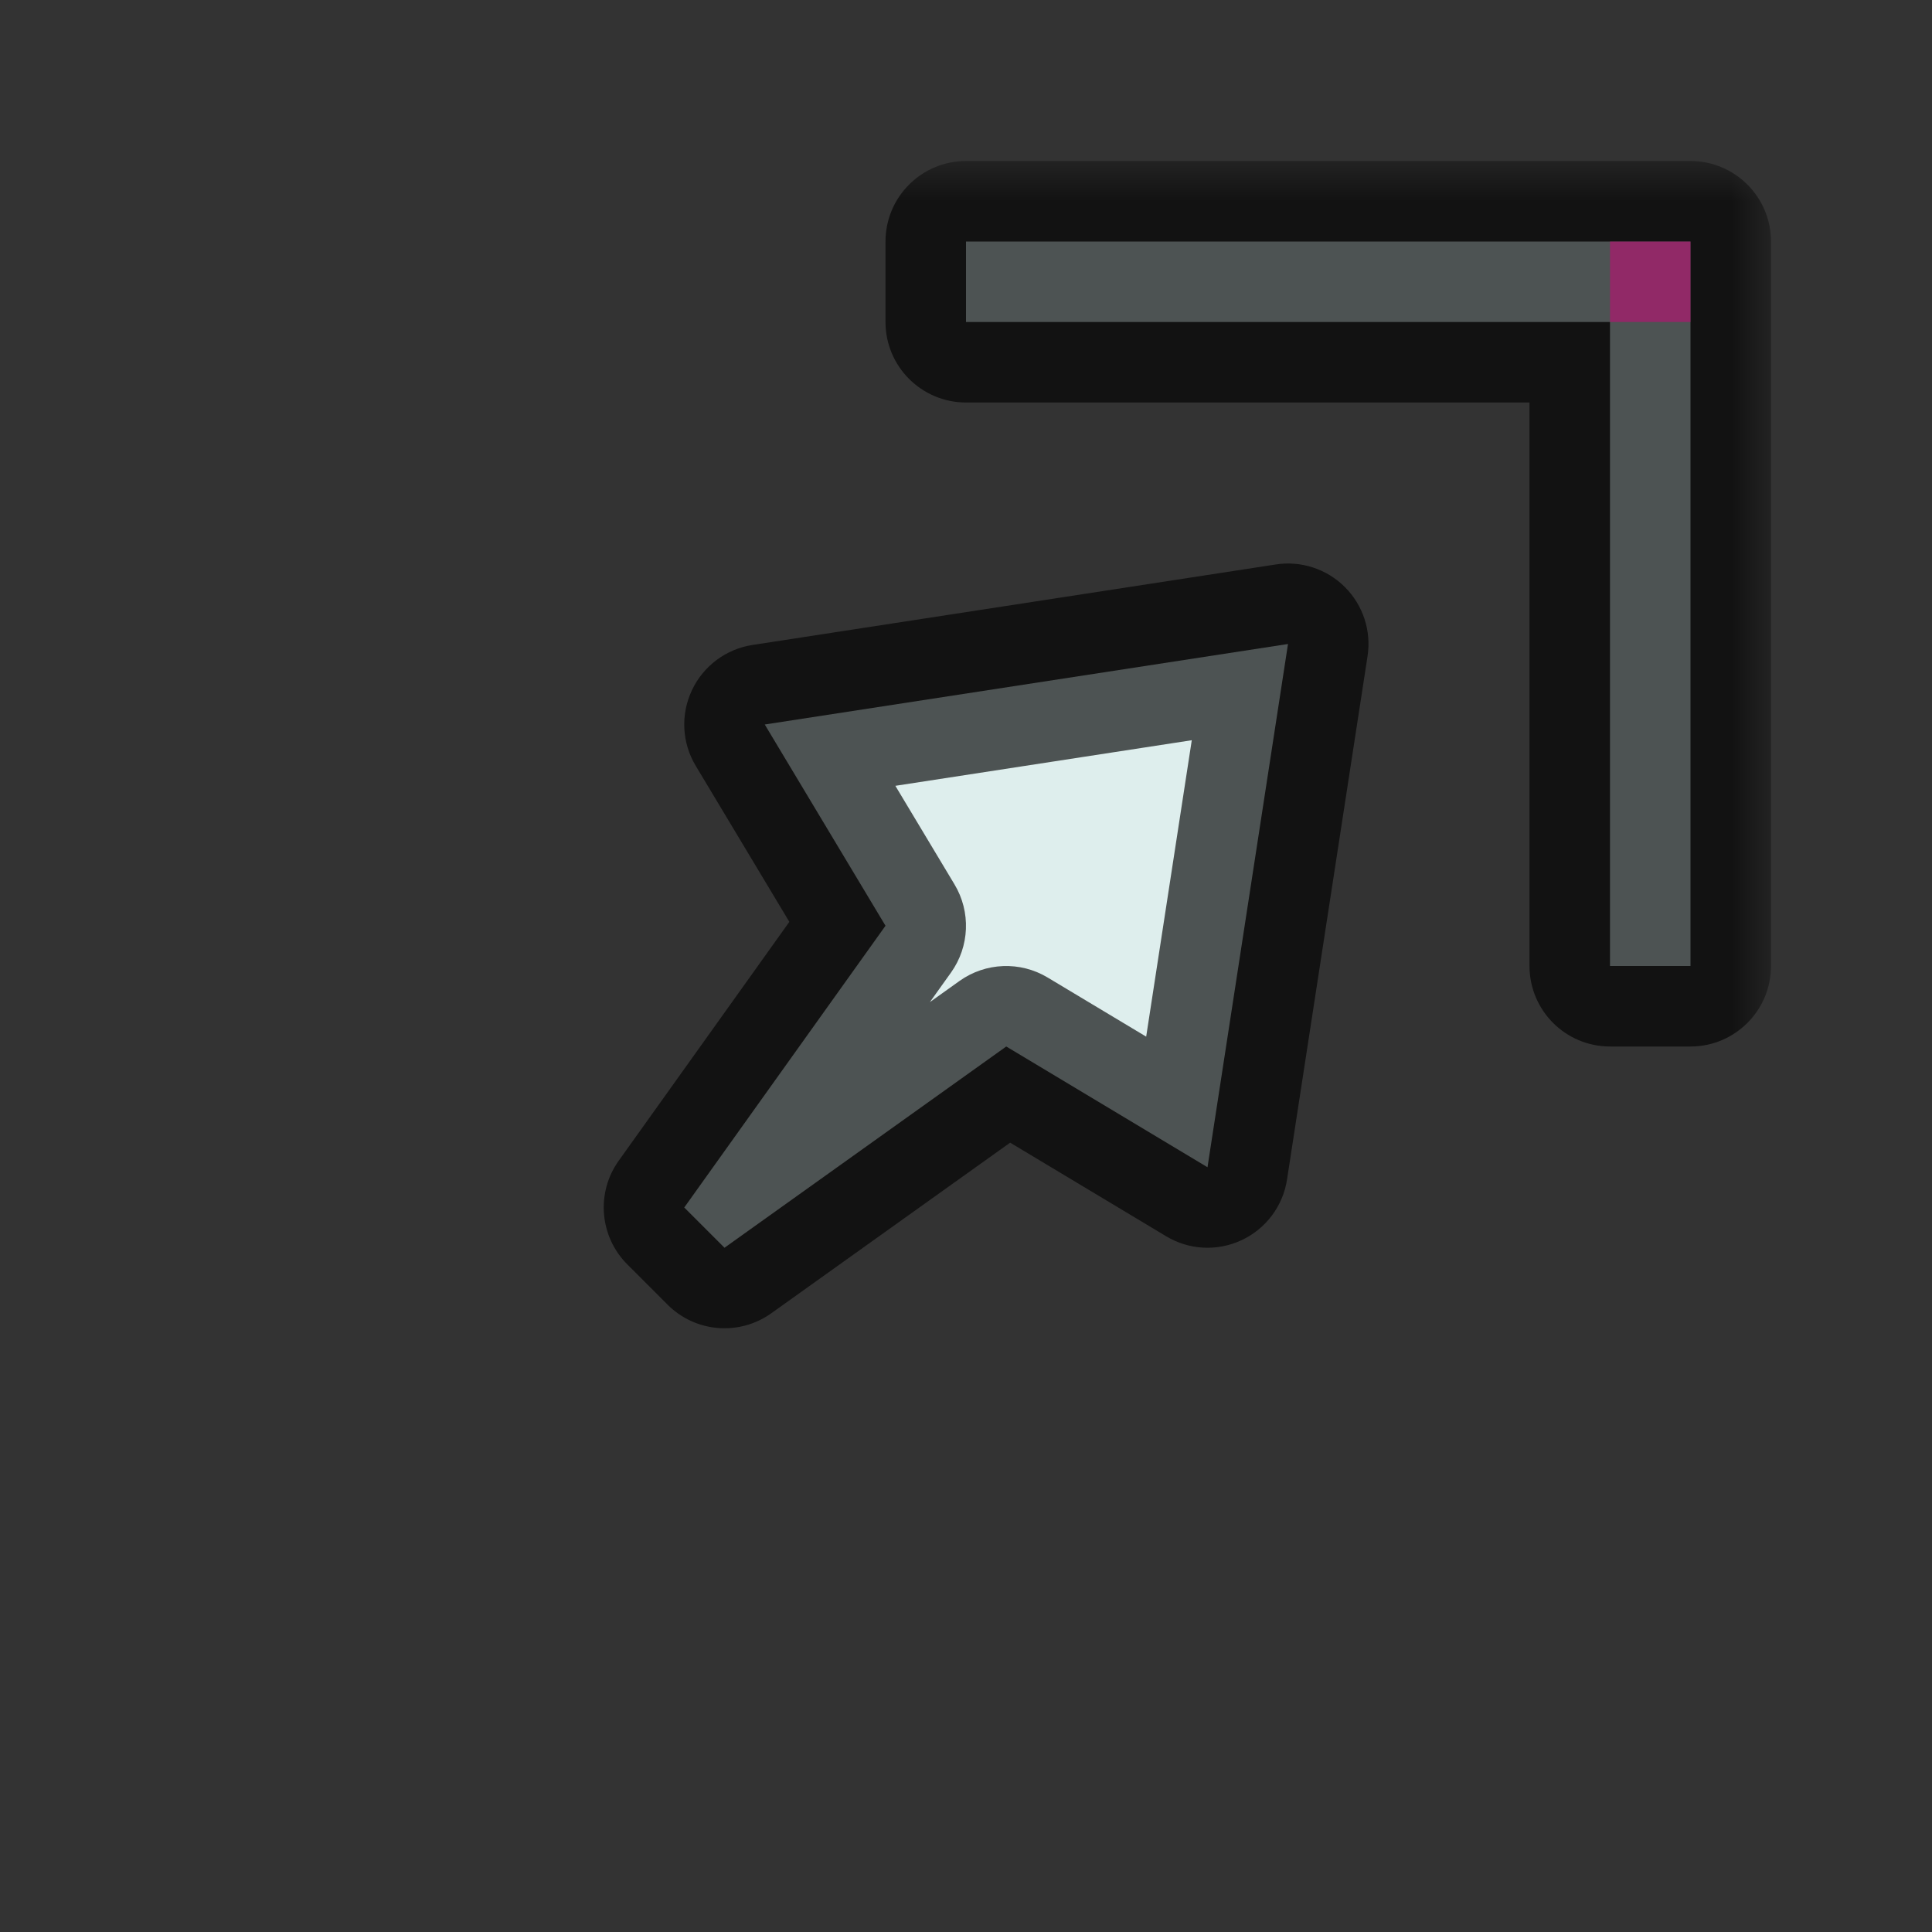<svg width="24" height="24" viewBox="0 0 24 24" fill="none" xmlns="http://www.w3.org/2000/svg">
<rect x="0" y="0" width="24" height="24" fill="#333333" stroke="none"/>
<g id="cursor=ne-resize, variant=light, size=24">
<g id="Union">
<mask id="path-1-outside-1_2320_8794" maskUnits="userSpaceOnUse" x="7" y="2" width="15" height="15" fill="black">
<rect fill="white" x="7" y="2" width="15" height="15"/>
<path fill-rule="evenodd" clip-rule="evenodd" d="M21 3V12H20V4L12 4V3L21 3ZM9.5 9L16 8L15 14.5L12.5 13L9 15.5L8.5 15L11 11.5L9.5 9Z"/>
</mask>
<path fill-rule="evenodd" clip-rule="evenodd" d="M21 3V12H20V4L12 4V3L21 3ZM9.5 9L16 8L15 14.5L12.5 13L9 15.5L8.5 15L11 11.5L9.5 9Z" fill="#DEEEED"/>
<path d="M21 12V13C21.552 13 22 12.552 22 12H21ZM21 3H22C22 2.448 21.552 2 21 2V3ZM20 12H19C19 12.552 19.448 13 20 13V12ZM20 4H21C21 3.448 20.552 3 20 3V4ZM12 4H11C11 4.552 11.448 5 12 5V4ZM12 3V2C11.735 2 11.48 2.105 11.293 2.293C11.105 2.48 11 2.735 11 3H12ZM16 8L16.988 8.152C17.037 7.837 16.932 7.518 16.707 7.293C16.482 7.068 16.163 6.963 15.848 7.012L16 8ZM9.5 9L9.348 8.012C9.019 8.062 8.736 8.274 8.595 8.575C8.453 8.877 8.471 9.229 8.643 9.514L9.5 9ZM15 14.5L14.486 15.357C14.771 15.529 15.123 15.547 15.425 15.405C15.726 15.264 15.938 14.981 15.988 14.652L15 14.5ZM12.5 13L13.014 12.143C12.673 11.938 12.243 11.955 11.919 12.186L12.5 13ZM9 15.5L8.293 16.207C8.639 16.553 9.183 16.598 9.581 16.314L9 15.5ZM8.5 15L7.686 14.419C7.402 14.816 7.447 15.361 7.793 15.707L8.5 15ZM11 11.5L11.814 12.081C12.045 11.757 12.062 11.327 11.857 10.986L11 11.5ZM22 12V3H20V12H22ZM20 13H21V11H20V13ZM19 4V12H21V4H19ZM12 5L20 5V3L12 3V5ZM11 3V4H13V3H11ZM21 2L12 2V4L21 4V2ZM15.848 7.012L9.348 8.012L9.652 9.988L16.152 8.988L15.848 7.012ZM15.988 14.652L16.988 8.152L15.012 7.848L14.012 14.348L15.988 14.652ZM11.986 13.857L14.486 15.357L15.514 13.643L13.014 12.143L11.986 13.857ZM9.581 16.314L13.081 13.814L11.919 12.186L8.419 14.686L9.581 16.314ZM7.793 15.707L8.293 16.207L9.707 14.793L9.207 14.293L7.793 15.707ZM10.186 10.919L7.686 14.419L9.314 15.581L11.814 12.081L10.186 10.919ZM8.643 9.514L10.143 12.014L11.857 10.986L10.357 8.486L8.643 9.514Z" fill="black" fill-opacity="0.65" mask="url(#path-1-outside-1_2320_8794)"/>
</g>
<g id="hotspot" clip-path="url(#clip0_2320_8794)">
<rect id="center" opacity="0.5" x="20" y="3" width="1" height="1" fill="#D7007D"/>
</g>
</g>
<defs>
<clipPath id="clip0_2320_8794">
<rect width="1" height="1" fill="white" transform="translate(20 3)"/>
</clipPath>
</defs>
</svg>
